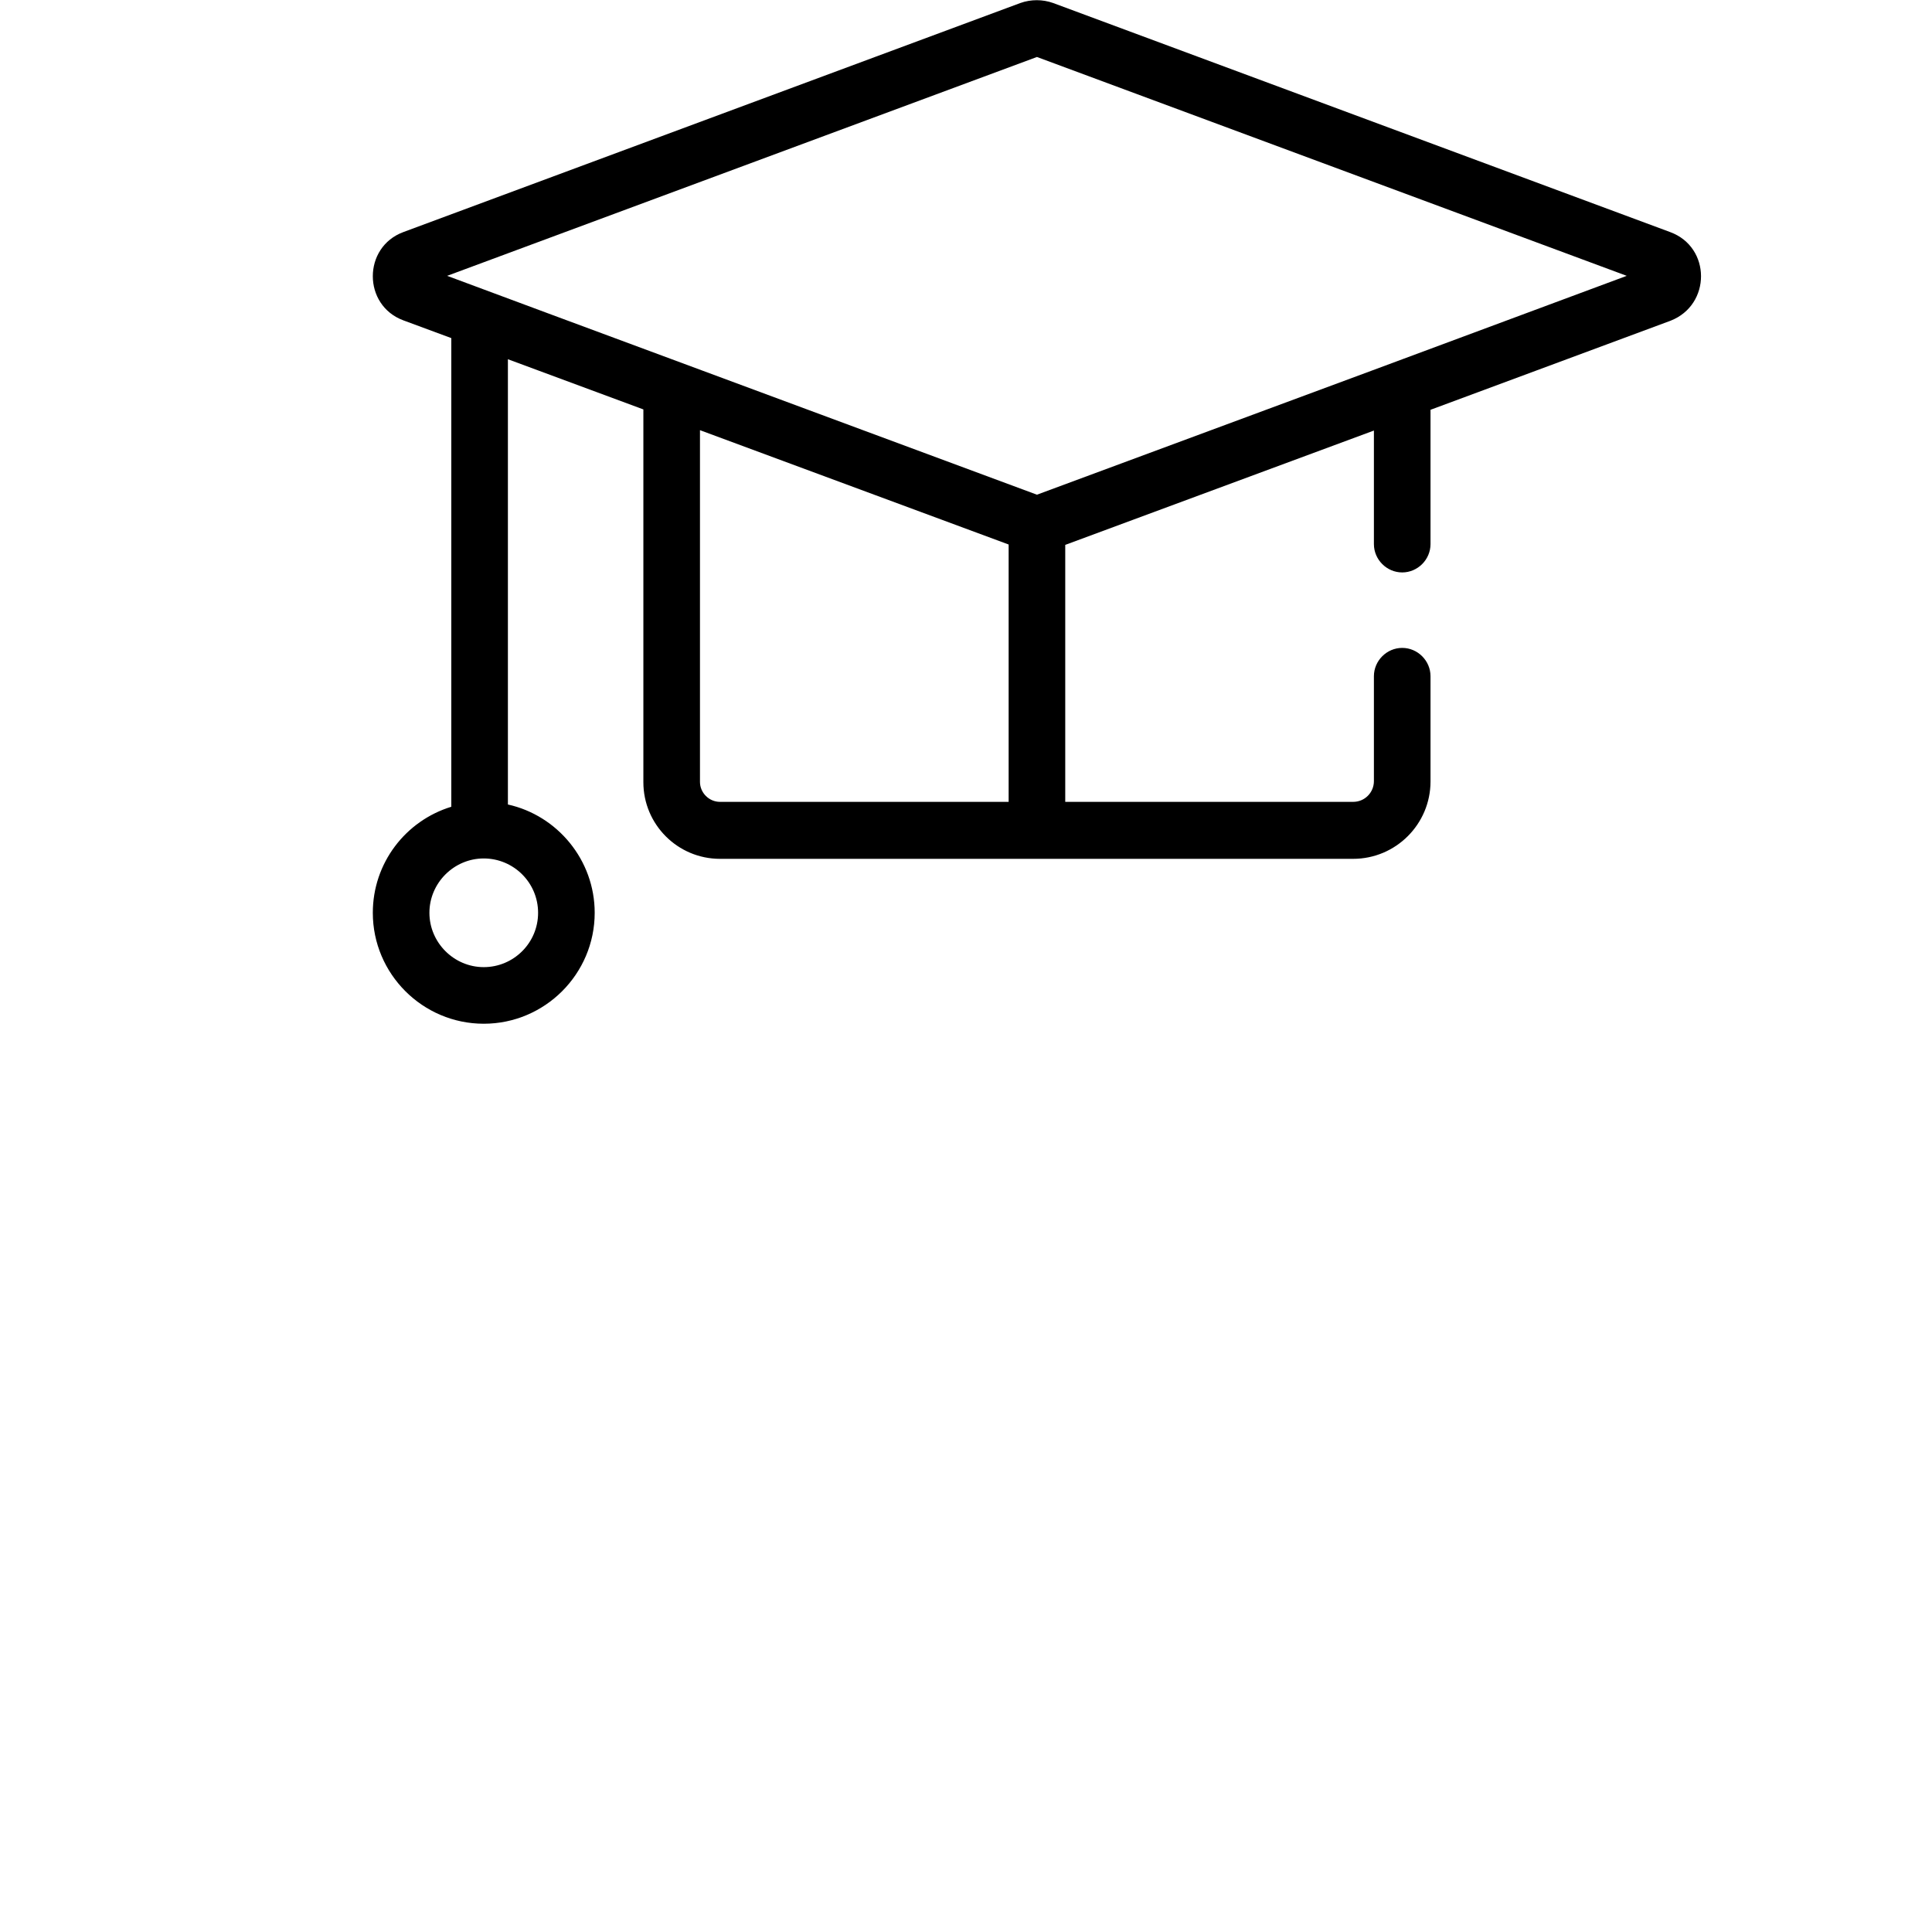 <?xml version="1.0" encoding="utf-8"?>
<!-- Generator: Adobe Illustrator 20.1.0, SVG Export Plug-In . SVG Version: 6.00 Build 0)  -->
<svg version="1.1" id="Capa_1" xmlns="http://www.w3.org/2000/svg" xmlns:xlink="http://www.w3.org/1999/xlink" x="0px" y="0px"
	 viewBox="0 0 512 512" style="enable-background:new 0 0 512 512;" xml:space="preserve">
<g>
	<g>
		<path d="M442.6,61.5L279.1,0.8c-2.8-1-5.9-1-8.7,0h0L106.9,61.5c-10.8,4-10.8,19.4,0,23.4l12.7,4.7v124.2
			c-12.1,3.7-20.8,14.9-20.8,28.1c0,16.2,13.2,29.4,29.4,29.4s29.4-13.2,29.4-29.4c0-14-9.9-25.8-23-28.7v-118l35.9,13.3v98.8
			c0,11.2,9.1,20.3,20.3,20.3c7.5,0,160.6,0,167.8,0c11.3,0,20.5-9.2,20.5-20.5v-27.9c0-4.1-3.4-7.5-7.5-7.5s-7.5,3.4-7.5,7.5V207
			c0,3-2.4,5.5-5.5,5.5h-76.3v-68.1l81.8-30.3v30.1c0,4.1,3.4,7.5,7.5,7.5s7.5-3.4,7.5-7.5v-35.6l63.6-23.6
			C453.5,80.8,453.5,65.5,442.6,61.5z M142.6,241.9c0,8-6.5,14.4-14.4,14.4s-14.4-6.5-14.4-14.4s6.5-14.4,14.4-14.4
			S142.6,233.9,142.6,241.9z M267.3,212.5h-76.5c-2.9,0-5.3-2.4-5.3-5.3V114l81.8,30.3V212.5z M274.8,131.1
			c-50.6-18.8-133.8-49.6-156.3-58l156.3-58l156.3,58C308.1,118.8,428.3,74.2,274.8,131.1z"/>
	</g>
</g>
</svg>
